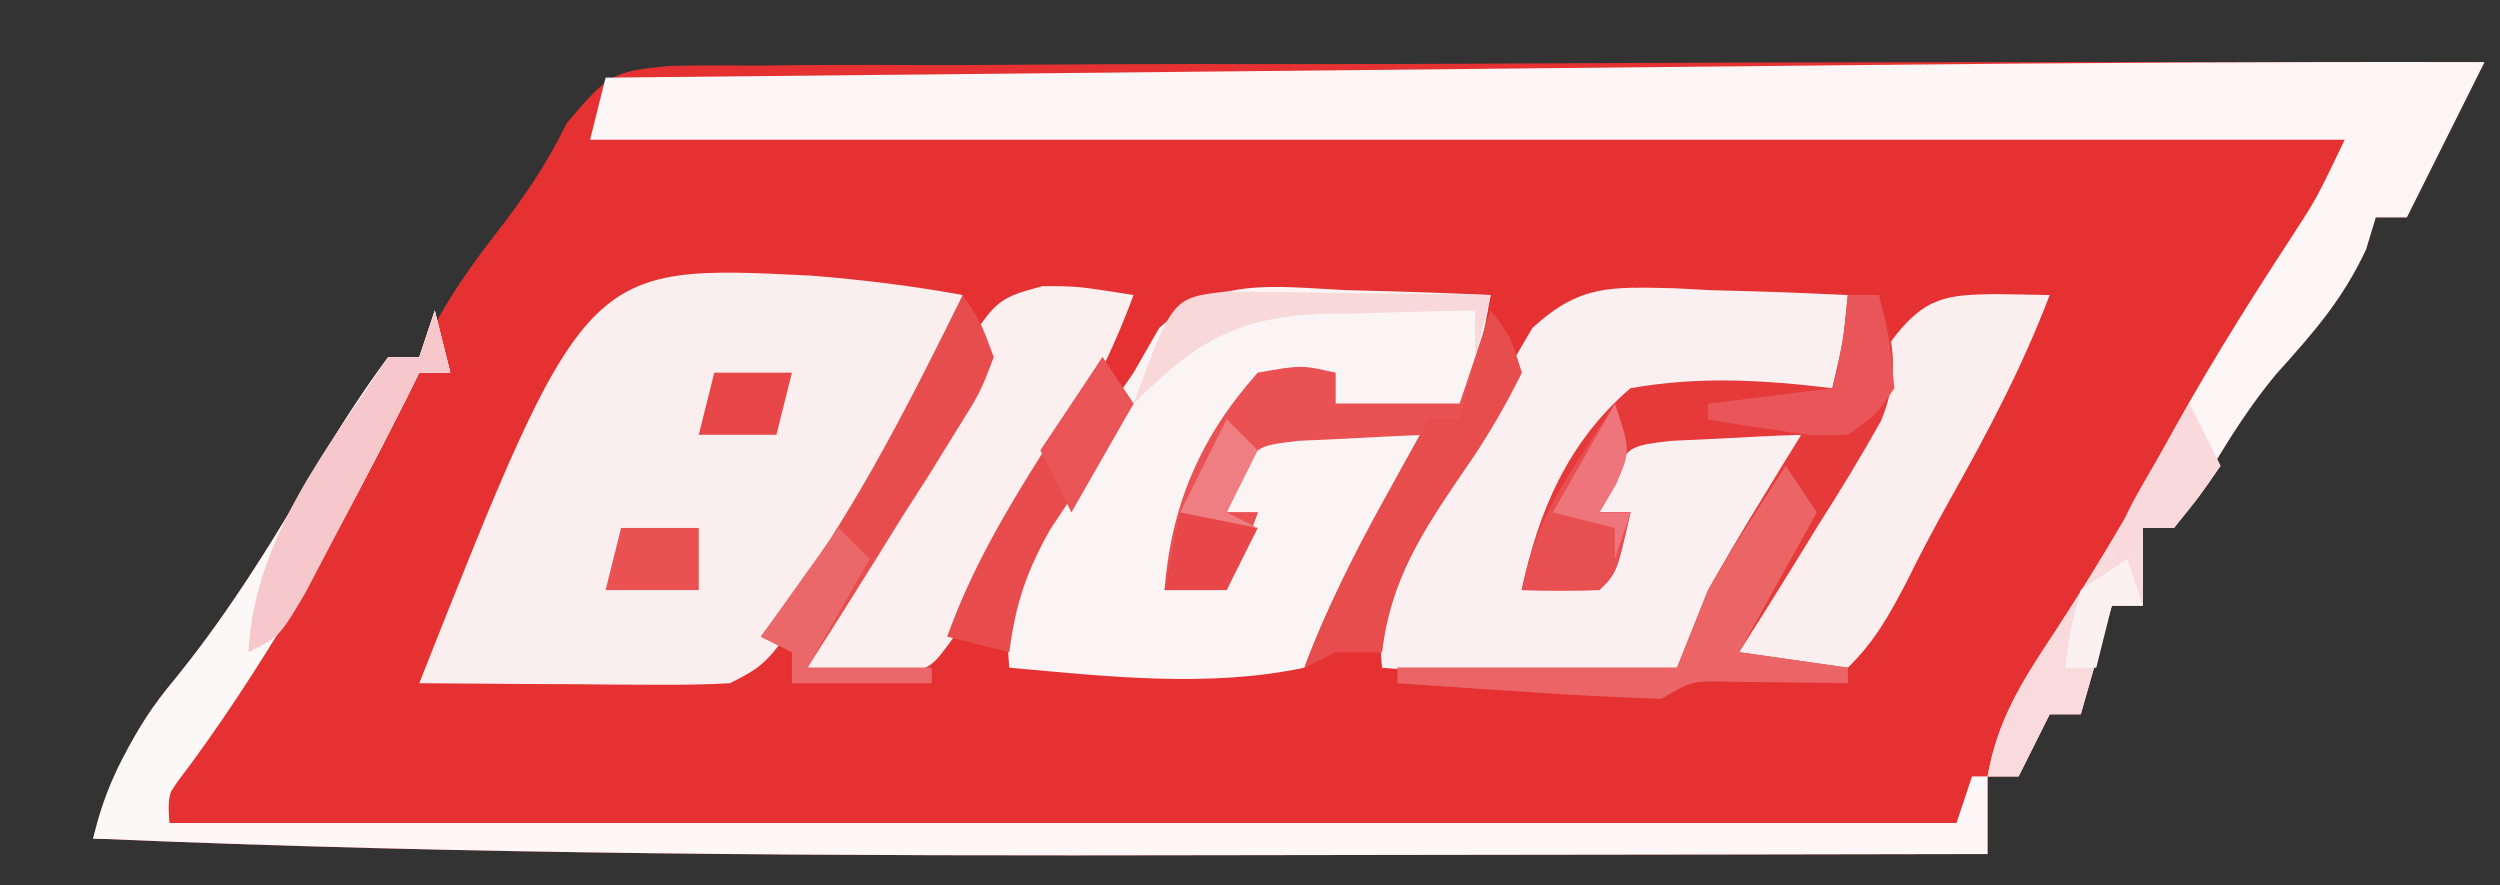<?xml version="1.0" encoding="UTF-8"?>
<svg version="1.1" xmlns="http://www.w3.org/2000/svg" width="161" height="57">
<rect width="100%" height="100%" fill="#333333" stroke="none"/>
<path d="M0 0 C3.525 -0 7.051 -0 10.576 0 C8.101 4.95 8.101 4.95 5.576 10 C4.916 10 4.256 10 3.576 10 C3.37 10.681 3.164 11.362 2.951 12.063 C1.429 15.315 -0.45 17.441 -2.834 20.086 C-5.008 22.703 -6.666 25.545 -8.346 28.496 C-8.879 29.241 -8.879 29.241 -9.424 30 C-10.084 30 -10.744 30 -11.424 30 C-11.424 31.65 -11.424 33.3 -11.424 35 C-12.084 35 -12.744 35 -13.424 35 C-14.084 37.31 -14.744 39.62 -15.424 42 C-16.084 42 -16.744 42 -17.424 42 C-18.084 43.32 -18.744 44.64 -19.424 46 C-20.084 46 -20.744 46 -21.424 46 C-21.424 47.65 -21.424 49.3 -21.424 51 C-32.753 51.024 -44.083 51.041 -55.412 51.052 C-60.677 51.057 -65.941 51.064 -71.206 51.076 C-95.3 51.127 -119.349 51.045 -143.424 50 C-142.133 45.919 -140.948 43.024 -138.174 39.75 C-134.402 35.1 -131.436 30.161 -128.424 25 C-127.158 22.914 -125.874 20.968 -124.424 19 C-123.764 19 -123.104 19 -122.424 19 C-122.018 18.13 -122.018 18.13 -121.603 17.242 C-120.423 14.999 -119.1 13.127 -117.549 11.125 C-115.698 8.732 -114.254 6.652 -112.916 3.911 C-110.238 0.783 -110.007 0.572 -106.198 0.241 C-104.435 0.206 -102.671 0.204 -100.908 0.227 C-99.943 0.217 -98.978 0.206 -97.984 0.195 C-94.785 0.167 -91.588 0.181 -88.389 0.196 C-86.153 0.184 -83.917 0.17 -81.682 0.154 C-75.779 0.118 -69.876 0.118 -63.973 0.125 C-58.034 0.126 -52.095 0.093 -46.156 0.063 C-34.515 0.01 -22.874 -0.006 -11.232 -0.001 C-7.488 0.001 -3.744 0 0 0 Z " fill="#E53131" transform="translate(149.424,4)"/>
<path d="M0 0 C-1.65 3.3 -3.3 6.6 -5 10 C-5.66 10 -6.32 10 -7 10 C-7.206 10.681 -7.412 11.361 -7.625 12.062 C-9.147 15.315 -11.027 17.44 -13.41 20.086 C-15.584 22.703 -17.242 25.545 -18.922 28.496 C-19.278 28.992 -19.633 29.489 -20 30 C-20.66 30 -21.32 30 -22 30 C-22 31.65 -22 33.3 -22 35 C-22.66 35 -23.32 35 -24 35 C-24.66 37.31 -25.32 39.62 -26 42 C-26.66 42 -27.32 42 -28 42 C-28.66 43.32 -29.32 44.64 -30 46 C-30.66 46 -31.32 46 -32 46 C-31.357 42.401 -29.83 39.961 -27.812 36.938 C-25.372 33.195 -23.099 29.444 -21 25.5 C-18.406 20.639 -15.53 16.02 -12.516 11.41 C-10.815 8.793 -10.815 8.793 -9 5 C-46.29 5 -83.58 5 -122 5 C-121.67 3.68 -121.34 2.36 -121 1 C-108.029 0.868 -95.058 0.738 -82.087 0.609 C-76.062 0.549 -70.037 0.488 -64.012 0.427 C-58.183 0.368 -52.354 0.31 -46.525 0.252 C-44.316 0.23 -42.108 0.208 -39.899 0.185 C-26.599 0.049 -13.301 -0.031 0 0 Z " fill="#FCF6F6" transform="translate(160,4)"/>
<path d="M0 0 C3.286 0.265 6.507 0.658 9.75 1.25 C8.863 5.304 7.016 8.571 4.938 12.125 C4.594 12.724 4.25 13.324 3.896 13.941 C-2.393 24.822 -2.393 24.822 -5.25 26.25 C-6.771 26.334 -8.297 26.357 -9.82 26.348 C-10.716 26.344 -11.612 26.341 -12.535 26.338 C-13.472 26.33 -14.409 26.321 -15.375 26.312 C-16.32 26.308 -17.265 26.303 -18.238 26.299 C-20.576 26.287 -22.913 26.271 -25.25 26.25 C-14.563 -0.73 -14.563 -0.73 0 0 Z " fill="#FBEEEF" transform="translate(52.25,17.75)"/>
<path d="M0 0 C0.825 0.042 1.65 0.084 2.5 0.127 C3.34 0.15 4.181 0.172 5.047 0.195 C7.115 0.254 9.183 0.344 11.25 0.439 C11.875 2.814 11.875 2.814 12.25 5.439 C11.59 6.099 10.93 6.759 10.25 7.439 C8.163 7.35 6.08 7.194 4 7.002 C-0.917 6.813 -0.917 6.813 -4.906 9.33 C-7.06 12.603 -8.513 15.727 -9.75 19.439 C-6.758 18.665 -6.758 18.665 -3.75 17.439 C-3.42 16.449 -3.09 15.459 -2.75 14.439 C-3.41 14.439 -4.07 14.439 -4.75 14.439 C-3.875 10.564 -3.875 10.564 -2.75 9.439 C-0.897 9.367 0.958 9.356 2.812 9.377 C3.824 9.386 4.836 9.395 5.879 9.404 C7.053 9.422 7.053 9.422 8.25 9.439 C7.96 10.155 7.67 10.87 7.371 11.607 C6.23 14.39 6.23 14.39 5.41 17.115 C4.039 20.409 3.048 22.169 0.25 24.439 C-5.962 25.75 -12.482 24.998 -18.75 24.439 C-19.234 19.093 -17.885 16.336 -15 11.877 C-14.304 10.783 -13.608 9.688 -12.891 8.561 C-12.184 7.531 -11.478 6.501 -10.75 5.439 C-10.193 4.488 -9.636 3.537 -9.062 2.557 C-6.005 -0.243 -4.032 -0.081 0 0 Z " fill="#FAF0F1" transform="translate(107.75,18.561)"/>
<path d="M0 0 C1.332 0.034 1.332 0.034 2.691 0.068 C4.879 0.127 7.064 0.209 9.25 0.312 C8.375 5.062 8.375 5.062 7.25 7.312 C4.61 7.312 1.97 7.312 -0.75 7.312 C-0.75 6.652 -0.75 5.992 -0.75 5.312 C-3.165 5.481 -3.165 5.481 -5.75 6.312 C-7.391 8.218 -7.391 8.218 -8.5 10.625 C-8.907 11.405 -9.315 12.185 -9.734 12.988 C-10.657 15.099 -11.277 17.064 -11.75 19.312 C-9.8 19.118 -9.8 19.118 -7.75 18.312 C-6.466 16.329 -6.466 16.329 -5.75 14.312 C-6.41 14.312 -7.07 14.312 -7.75 14.312 C-7.09 12.662 -6.43 11.012 -5.75 9.312 C-2.12 9.312 1.51 9.312 5.25 9.312 C4.59 10.963 3.93 12.613 3.25 14.312 C2.973 15.196 2.696 16.079 2.41 16.988 C1.039 20.282 0.048 22.042 -2.75 24.312 C-8.962 25.623 -15.482 24.871 -21.75 24.312 C-22.234 18.966 -20.885 16.209 -18 11.75 C-17.304 10.656 -16.608 9.561 -15.891 8.434 C-15.184 7.404 -14.478 6.374 -13.75 5.312 C-13.203 4.361 -12.657 3.41 -12.094 2.43 C-8.422 -0.887 -4.759 -0.228 0 0 Z " fill="#FBF4F5" transform="translate(86.75,18.688)"/>
<path d="M0 0 C0.33 1.32 0.66 2.64 1 4 C0.34 4 -0.32 4 -1 4 C-1.264 4.534 -1.529 5.067 -1.801 5.617 C-5.92 13.803 -10.207 21.662 -15.617 29.074 C-17.041 30.949 -17.041 30.949 -18 33 C20.28 33 58.56 33 98 33 C98.33 32.01 98.66 31.02 99 30 C99.33 30 99.66 30 100 30 C100 31.65 100 33.3 100 35 C88.67 35.023 77.341 35.041 66.011 35.052 C60.747 35.057 55.482 35.064 50.218 35.075 C26.124 35.127 2.075 35.045 -22 34 C-20.709 29.918 -19.524 27.024 -16.75 23.75 C-12.978 19.1 -10.012 14.16 -7 9 C-5.735 6.913 -4.45 4.968 -3 3 C-2.34 3 -1.68 3 -1 3 C-0.67 2.01 -0.34 1.02 0 0 Z " fill="#FDF8F7" transform="translate(28,20)"/>
<path d="M0 0 C2.216 -0.002 2.216 -0.002 5.849 0.572 C4.293 4.826 2.184 8.669 -0.089 12.572 C-0.436 13.175 -0.784 13.778 -1.142 14.4 C-2.139 16.127 -3.145 17.85 -4.151 19.572 C-4.644 20.535 -5.136 21.498 -5.644 22.49 C-7.151 24.572 -7.151 24.572 -9.194 25.06 C-11.18 24.897 -13.166 24.735 -15.151 24.572 C-13.153 19.406 -10.677 14.616 -8.026 9.759 C-7.578 8.876 -7.129 7.992 -6.667 7.082 C-3.226 0.857 -3.226 0.857 0 0 Z " fill="#FBEFF0" transform="translate(67.151,18.428)"/>
<path d="M0 0 C1.134 0.021 2.269 0.041 3.438 0.062 C1.674 4.702 -0.566 8.937 -2.996 13.258 C-3.969 15 -4.906 16.763 -5.785 18.555 C-6.905 20.687 -7.835 22.382 -9.562 24.062 C-12.511 24.751 -14.499 24.478 -17.562 24.062 C-6.15 0.108 -6.15 0.108 0 0 Z " fill="#FAEEEF" transform="translate(128.562,18.938)"/>
<path d="M0 0 C0.66 0 1.32 0 2 0 C2.986 2.983 3.355 5.132 2.145 8.089 C0.855 10.403 -0.512 12.642 -1.938 14.875 C-2.66 16.051 -2.66 16.051 -3.396 17.25 C-4.583 19.177 -5.784 21.092 -7 23 C-4.69 23.33 -2.38 23.66 0 24 C0 24.33 0 24.66 0 25 C-1.048 24.983 -1.048 24.983 -2.117 24.965 C-3.027 24.956 -3.937 24.947 -4.875 24.938 C-5.78 24.926 -6.685 24.914 -7.617 24.902 C-10.017 24.838 -10.017 24.838 -12 26 C-14.889 25.911 -17.744 25.766 -20.625 25.562 C-21.427 25.51 -22.229 25.458 -23.055 25.404 C-25.037 25.275 -27.018 25.138 -29 25 C-29 24.67 -29 24.34 -29 24 C-23.06 24 -17.12 24 -11 24 C-10.34 22.35 -9.68 20.7 -9 19 C-7.991 17.21 -6.949 15.439 -5.875 13.688 C-5.336 12.804 -4.797 11.921 -4.242 11.012 C-3.832 10.348 -3.422 9.684 -3 9 C-4.793 9.06 -6.584 9.149 -8.375 9.25 C-9.373 9.296 -10.37 9.343 -11.398 9.391 C-14.153 9.722 -14.153 9.722 -15.352 12.047 C-15.566 12.691 -15.78 13.336 -16 14 C-15.34 14 -14.68 14 -14 14 C-14.875 17.875 -14.875 17.875 -16 19 C-17.666 19.041 -19.334 19.043 -21 19 C-19.921 13.887 -18.013 9.455 -14 6 C-9.573 5.217 -5.448 5.465 -1 6 C-0.297 3.024 -0.297 3.024 0 0 Z " fill="#E63939" transform="translate(119,19)"/>
<path d="M0 0 C1.238 1.598 1.238 1.598 2 4 C0.83 6.355 -0.322 8.303 -1.812 10.438 C-4.375 14.193 -6.473 17.377 -7 22 C-7.99 22 -8.98 22 -10 22 C-10.66 22.33 -11.32 22.66 -12 23 C-10.627 19.301 -8.936 16.049 -6.875 12.688 C-6.336 11.804 -5.797 10.921 -5.242 10.012 C-4.832 9.348 -4.422 8.684 -4 8 C-5.793 8.06 -7.584 8.149 -9.375 8.25 C-10.373 8.296 -11.37 8.343 -12.398 8.391 C-15.153 8.722 -15.153 8.722 -16.352 11.047 C-16.566 11.691 -16.78 12.336 -17 13 C-16.34 13 -15.68 13 -15 13 C-15.66 14.65 -16.32 16.3 -17 18 C-18.32 18 -19.64 18 -21 18 C-20.59 12.535 -18.656 8.071 -15 4 C-12.188 3.5 -12.188 3.5 -10 4 C-10 4.66 -10 5.32 -10 6 C-7.36 6 -4.72 6 -2 6 C-1.34 4.02 -0.68 2.04 0 0 Z " fill="#E95153" transform="translate(96,20)"/>
<path d="M0 0 C0.33 1.32 0.66 2.64 1 4 C0.34 4 -0.32 4 -1 4 C-1.264 4.534 -1.529 5.067 -1.801 5.617 C-5.924 13.809 -10.175 21.646 -15.715 28.977 C-17.268 31.023 -17.268 31.023 -17 34 C-18.65 34 -20.3 34 -22 34 C-20.788 28.75 -18.182 25.516 -14.871 21.434 C-11.862 17.521 -9.485 13.256 -7 9 C-5.735 6.913 -4.45 4.968 -3 3 C-2.34 3 -1.68 3 -1 3 C-0.67 2.01 -0.34 1.02 0 0 Z " fill="#FCF8F8" transform="translate(28,20)"/>
<path d="M0 0 C0.66 1.32 1.32 2.64 2 4 C0.625 6 0.625 6 -1 8 C-1.66 8 -2.32 8 -3 8 C-3 9.65 -3 11.3 -3 13 C-3.66 13 -4.32 13 -5 13 C-5.66 15.31 -6.32 17.62 -7 20 C-7.66 20 -8.32 20 -9 20 C-9.66 21.32 -10.32 22.64 -11 24 C-11.66 24 -12.32 24 -13 24 C-12.355 20.361 -10.781 17.873 -8.75 14.812 C-5.603 9.985 -2.721 5.078 0 0 Z " fill="#F9DBDD" transform="translate(141,26)"/>
<path d="M0 0 C0.66 0.99 1.32 1.98 2 3 C0.35 5.97 -1.3 8.94 -3 12 C-0.69 12.33 1.62 12.66 4 13 C4 13.33 4 13.66 4 14 C3.301 13.988 2.603 13.977 1.883 13.965 C0.973 13.956 0.063 13.947 -0.875 13.938 C-1.78 13.926 -2.685 13.914 -3.617 13.902 C-6.017 13.838 -6.017 13.838 -8 15 C-10.889 14.911 -13.744 14.766 -16.625 14.562 C-17.427 14.51 -18.229 14.458 -19.055 14.404 C-21.037 14.275 -23.018 14.138 -25 14 C-25 13.67 -25 13.34 -25 13 C-19.06 13 -13.12 13 -7 13 C-6.34 11.35 -5.68 9.7 -5 8 C-4.16 6.542 -3.286 5.102 -2.375 3.688 C-1.929 2.99 -1.483 2.293 -1.023 1.574 C-0.517 0.795 -0.517 0.795 0 0 Z " fill="#EB6566" transform="translate(115,30)"/>
<path d="M0 0 C1.152 1.702 1.152 1.702 2 4 C1.125 6.29 1.125 6.29 -0.43 8.766 C-0.978 9.655 -1.525 10.545 -2.09 11.461 C-2.973 12.842 -2.973 12.842 -3.875 14.25 C-4.456 15.186 -5.038 16.122 -5.637 17.086 C-7.077 19.4 -8.532 21.704 -10 24 C-7.36 24 -4.72 24 -2 24 C-2 24.33 -2 24.66 -2 25 C-4.97 25 -7.94 25 -11 25 C-11 24.34 -11 23.68 -11 23 C-11.66 22.67 -12.32 22.34 -13 22 C-12.299 21.072 -11.598 20.144 -10.875 19.188 C-6.585 13.199 -3.258 6.593 0 0 Z " fill="#E84D4E" transform="translate(62,19)"/>
<path d="M0 0 C1.238 1.598 1.238 1.598 2 4 C0.83 6.355 -0.322 8.303 -1.812 10.438 C-4.375 14.193 -6.473 17.377 -7 22 C-7.99 22 -8.98 22 -10 22 C-10.66 22.33 -11.32 22.66 -12 23 C-10.573 19.21 -8.838 15.729 -6.875 12.188 C-6.336 11.212 -5.797 10.236 -5.242 9.23 C-4.627 8.126 -4.627 8.126 -4 7 C-3.34 7 -2.68 7 -2 7 C-1.856 6.402 -1.711 5.804 -1.562 5.188 C-1.113 3.438 -0.571 1.713 0 0 Z " fill="#E84D4E" transform="translate(96,20)"/>
<path d="M0 0 C0.33 1.32 0.66 2.64 1 4 C0.34 4 -0.32 4 -1 4 C-1.258 4.522 -1.516 5.044 -1.781 5.582 C-3.32 8.636 -4.902 11.664 -6.5 14.688 C-7.108 15.846 -7.717 17.005 -8.344 18.199 C-10 21 -10 21 -12 22 C-11.613 14.651 -6.953 8.93 -3 3 C-2.34 3 -1.68 3 -1 3 C-0.67 2.01 -0.34 1.02 0 0 Z " fill="#F7C8CB" transform="translate(28,20)"/>
<path d="M0 0 C0.66 0.99 1.32 1.98 2 3 C1.506 3.736 1.013 4.472 0.504 5.23 C-0.137 6.206 -0.777 7.182 -1.438 8.188 C-2.076 9.15 -2.714 10.113 -3.371 11.105 C-4.915 13.85 -5.598 15.904 -6 19 C-7.32 18.67 -8.64 18.34 -10 18 C-8.471 13.728 -6.285 10.007 -3.875 6.188 C-3.502 5.59 -3.13 4.993 -2.746 4.377 C-1.834 2.916 -0.918 1.458 0 0 Z " fill="#E84B4B" transform="translate(71,23)"/>
<path d="M0 0 C1 3 1 3 0.062 5.188 C-0.463 6.085 -0.463 6.085 -1 7 C-0.34 7 0.32 7 1 7 C0.125 10.875 0.125 10.875 -1 12 C-2.666 12.041 -4.334 12.043 -6 12 C-5.369 8.781 -4.22 6.492 -2.438 3.75 C-1.982 3.044 -1.527 2.337 -1.059 1.609 C-0.535 0.813 -0.535 0.813 0 0 Z " fill="#E84F51" transform="translate(104,26)"/>
<path d="M0 0 C0.786 0.01 1.571 0.021 2.38 0.032 C3.231 0.038 4.082 0.045 4.958 0.051 C6.293 0.076 6.293 0.076 7.654 0.102 C9 0.116 9 0.116 10.373 0.129 C12.592 0.153 14.81 0.186 17.029 0.227 C16.699 1.547 16.369 2.867 16.029 4.227 C16.029 3.237 16.029 2.247 16.029 1.227 C13.484 1.26 10.947 1.328 8.404 1.415 C7.335 1.423 7.335 1.423 6.244 1.432 C0.572 1.666 -1.945 3.245 -5.971 7.227 C-3.455 0.398 -3.455 0.398 0 0 Z " fill="#F9D8DA" transform="translate(78.971,18.773)"/>
<path d="M0 0 C0.66 0.66 1.32 1.32 2 2 C0.68 4.31 -0.64 6.62 -2 9 C0.64 9 3.28 9 6 9 C6 9.33 6 9.66 6 10 C3.03 10 0.06 10 -3 10 C-3 9.34 -3 8.68 -3 8 C-3.66 7.67 -4.32 7.34 -5 7 C-3.35 4.69 -1.7 2.38 0 0 Z " fill="#EB686A" transform="translate(54,34)"/>
<path d="M0 0 C0.66 1.32 1.32 2.64 2 4 C0.625 6 0.625 6 -1 8 C-1.66 8 -2.32 8 -3 8 C-3.66 9.32 -4.32 10.64 -5 12 C-5 8.556 -4.204 7.252 -2.5 4.312 C-2.036 3.504 -1.572 2.696 -1.094 1.863 C-0.733 1.248 -0.372 0.634 0 0 Z " fill="#F9D9DB" transform="translate(141,26)"/>
<path d="M0 0 C0.66 0 1.32 0 2 0 C2.688 2.812 2.688 2.812 3 6 C1.812 7.719 1.812 7.719 0 9 C-2.262 9.074 -2.262 9.074 -4.688 8.688 C-5.496 8.568 -6.304 8.448 -7.137 8.324 C-7.752 8.217 -8.366 8.11 -9 8 C-9 7.67 -9 7.34 -9 7 C-6.36 6.67 -3.72 6.34 -1 6 C-0.297 3.024 -0.297 3.024 0 0 Z " fill="#E95659" transform="translate(119,19)"/>
<path d="M0 0 C1.65 0 3.3 0 5 0 C5 1.32 5 2.64 5 4 C3.02 4 1.04 4 -1 4 C-0.67 2.68 -0.34 1.36 0 0 Z " fill="#E95251" transform="translate(40,34)"/>
<path d="M0 0 C0.66 0.99 1.32 1.98 2 3 C0.68 5.31 -0.64 7.62 -2 10 C-2.66 8.68 -3.32 7.36 -4 6 C-2.68 4.02 -1.36 2.04 0 0 Z " fill="#E95556" transform="translate(71,23)"/>
<path d="M0 0 C1.65 0.33 3.3 0.66 5 1 C4.34 2.32 3.68 3.64 3 5 C1.68 5 0.36 5 -1 5 C-0.67 3.35 -0.34 1.7 0 0 Z " fill="#E84749" transform="translate(76,33)"/>
<path d="M0 0 C1.65 0 3.3 0 5 0 C4.67 1.32 4.34 2.64 4 4 C2.35 4 0.7 4 -1 4 C-0.67 2.68 -0.34 1.36 0 0 Z " fill="#E74748" transform="translate(46,24)"/>
<path d="M0 0 C1 3 1 3 0.062 5.188 C-0.463 6.085 -0.463 6.085 -1 7 C-0.34 7 0.32 7 1 7 C0.67 7.99 0.34 8.98 0 10 C0 9.34 0 8.68 0 8 C-1.32 7.67 -2.64 7.34 -4 7 C-2.68 4.69 -1.36 2.38 0 0 Z " fill="#ED757B" transform="translate(104,26)"/>
<path d="M0 0 C0.33 0.99 0.66 1.98 1 3 C0.34 3 -0.32 3 -1 3 C-1.33 4.32 -1.66 5.64 -2 7 C-2.66 7 -3.32 7 -4 7 C-3.688 4.625 -3.688 4.625 -3 2 C-2.01 1.34 -1.02 0.68 0 0 Z " fill="#FBF1F2" transform="translate(137,36)"/>
<path d="M0 0 C0.66 0.66 1.32 1.32 2 2 C1.34 3.32 0.68 4.64 0 6 C0.66 6.33 1.32 6.66 2 7 C0.35 6.67 -1.3 6.34 -3 6 C-2.01 4.02 -1.02 2.04 0 0 Z " fill="#EE7E82" transform="translate(79,27)"/>
</svg>
